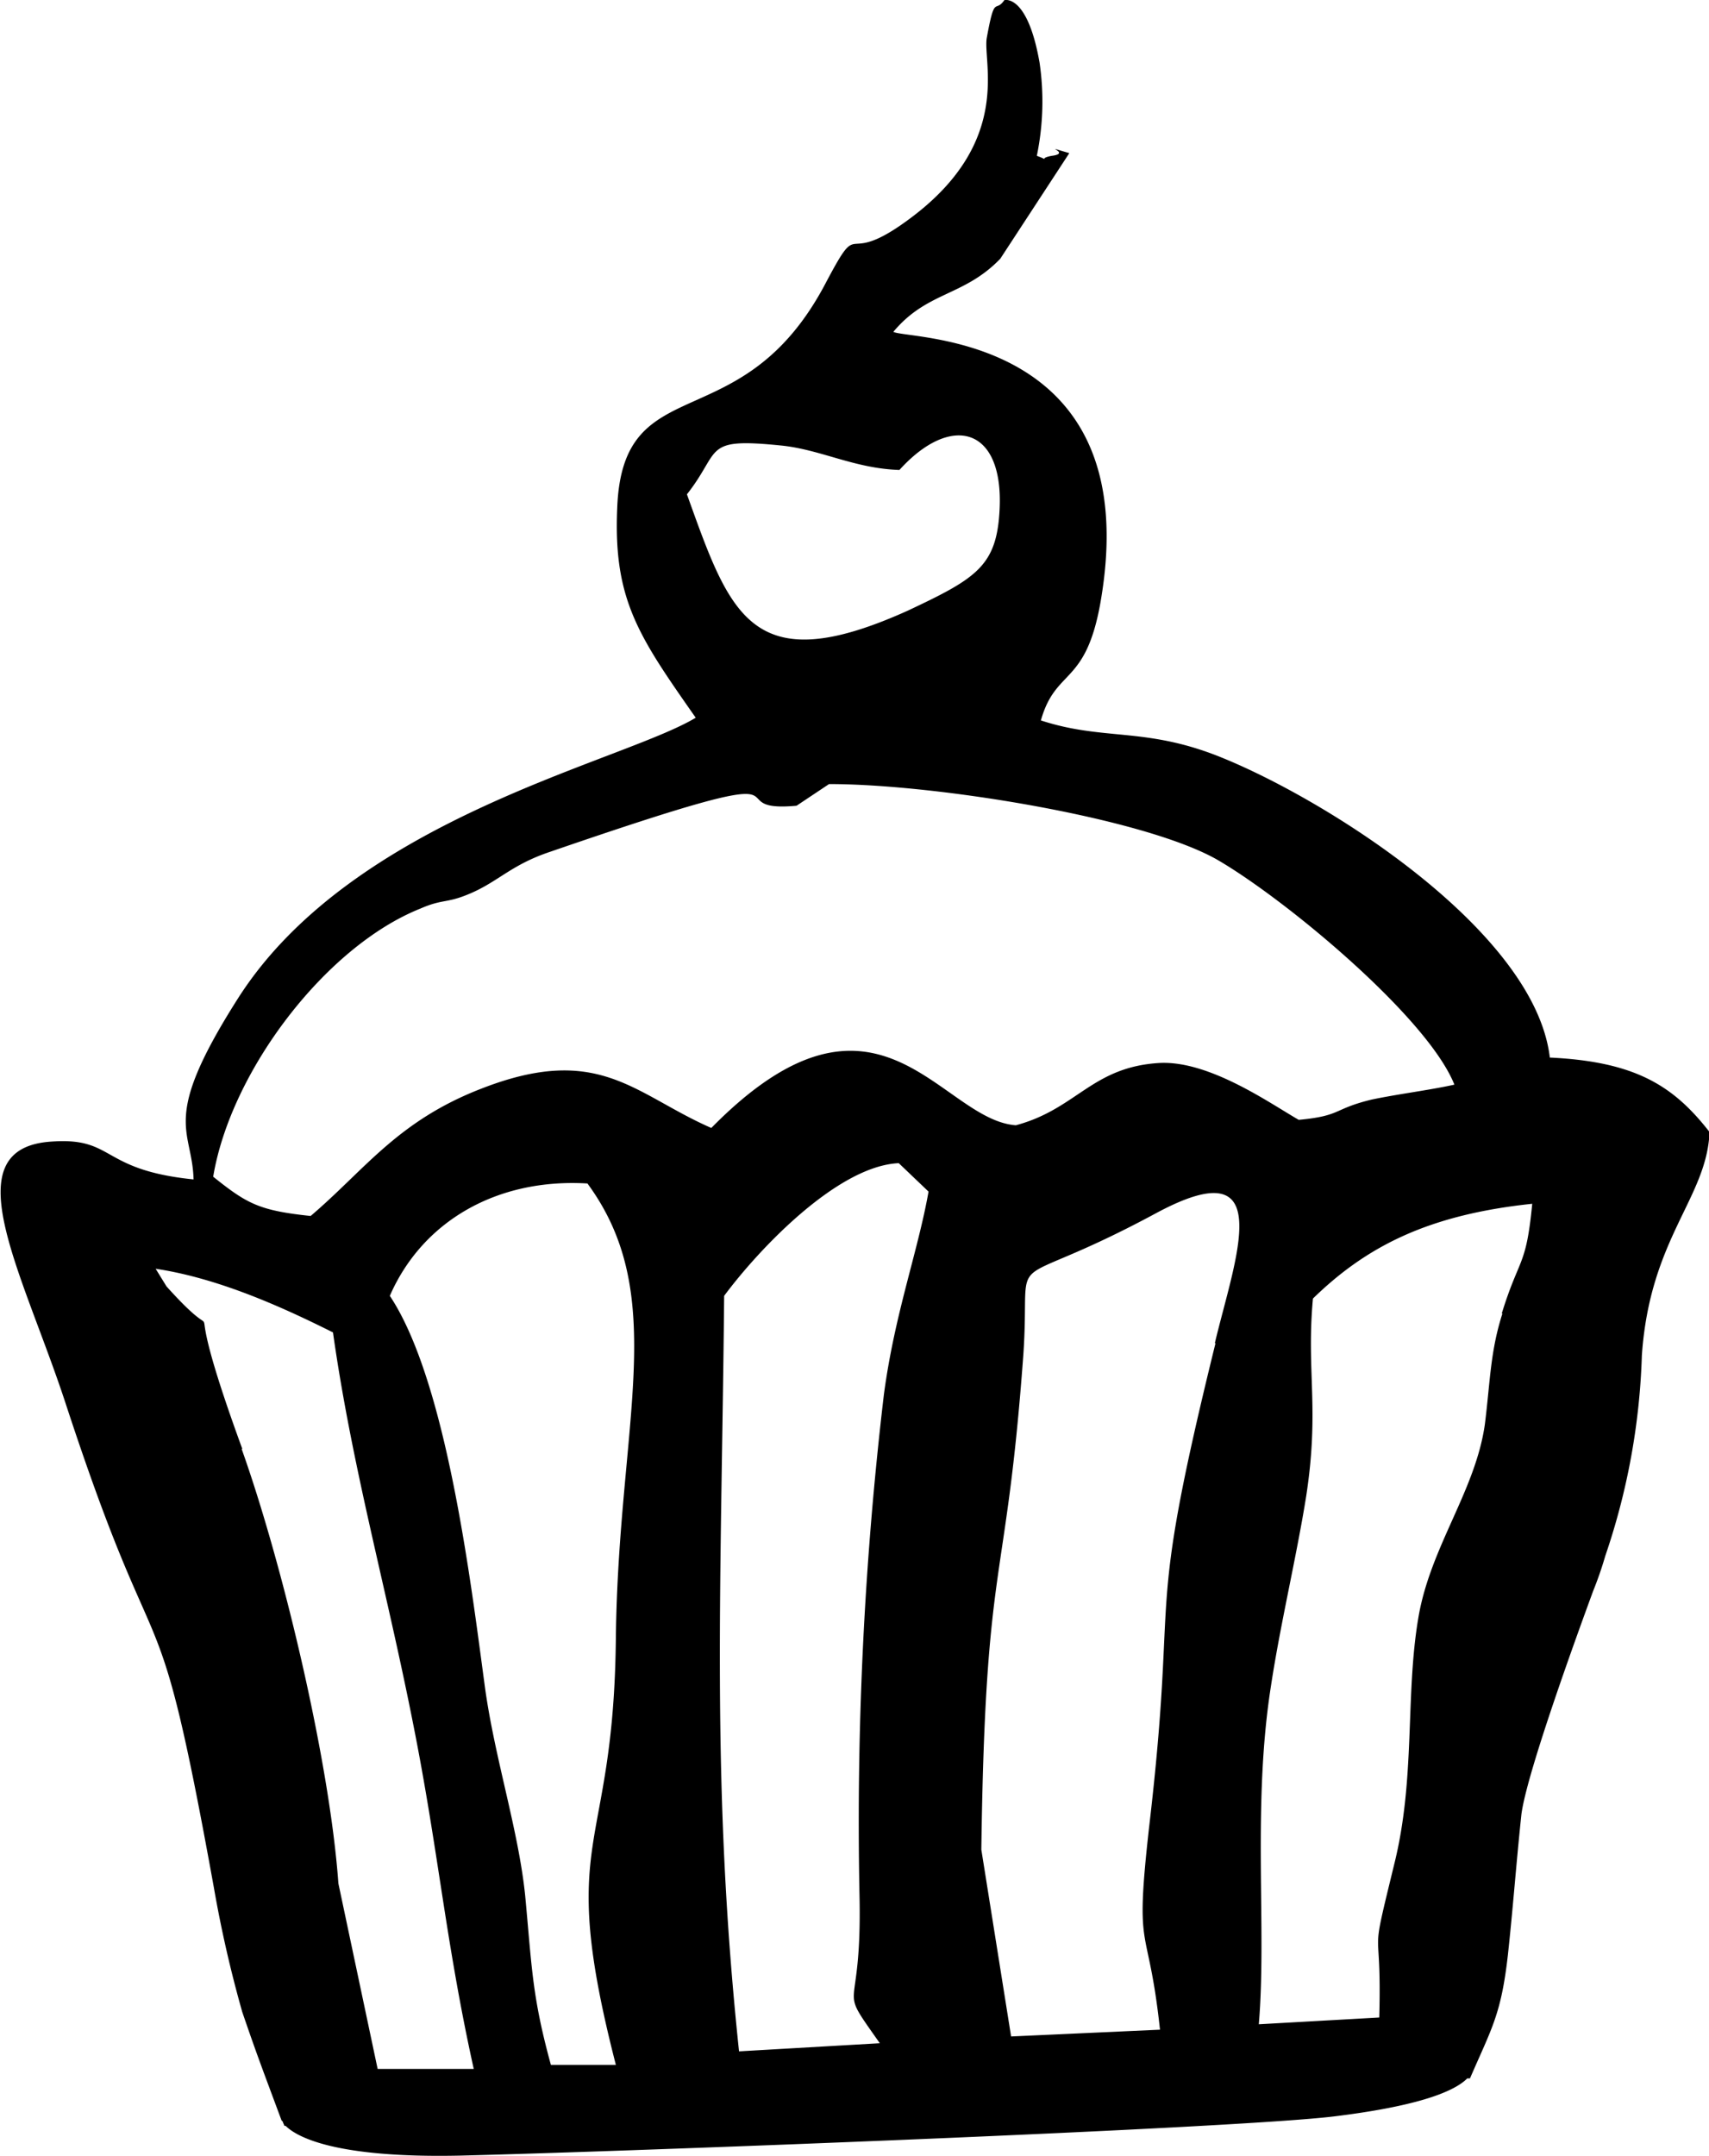 <svg xmlns="http://www.w3.org/2000/svg" viewBox="0 0 126.26 159.23"><title>icon-menu-cake</title><path d="M116,79.7c-1.1-9.4-16.7-19.2-24.6-22.3-5.4-2.1-8.4-1.1-13-2.6,1.1-3.9,3.3-2.5,4.4-8.7,3.5-20-14.2-19.4-15.3-20,2.5-3,5.2-2.6,7.9-5.4l5.1-7.8c-2.4-.7.3,0-1.3.2-1.1.2,0,.4-1.1,0a19.78,19.78,0,0,0,.2-6.9c-.9-5.1-2.6-4.6-2.6-4.6-.7,1-.7-.5-1.3,2.8-.3,1.8,1.9,7.6-5.5,13.2-5.4,4.1-3.6-.4-6.4,4.9-6.2,11.8-15,6.1-15.4,16.6-.3,6.8,1.6,9.5,5.8,15.5-5.5,3.3-25.3,7.4-33.8,20.7-5.8,9.1-3.4,9.6-3.3,13.4-6.9-.7-5.8-3.1-10.4-2.8-7.5.4-2.3,9.5.9,19.2,7.2,22,6.6,11.6,11,35.9a90.25,90.25,0,0,0,2.1,9.2c1.1,3.2,1.3,3.7,2.9,8h0l.1.1c0,.1.1.2.1.3h.1c.8.8,3.6,2.4,12.9,2.2,12.3-.3,57.3-2,64.6-2.9,5.7-.7,8.7-1.7,9.8-2.8h.2c1.6-3.7,2.3-4.7,2.8-9.1.4-3.7.6-6.6,1-10.4.4-3.1,4.2-13.5,5.3-16.5a26.72,26.72,0,0,0,.9-2.6,50.46,50.46,0,0,0,2.7-14.8c.6-8.7,4.8-11.6,5-16.5C125.15,81.8,122.35,80,116,79.7ZM52.25,38.1c2.6-3.3,1.1-4.2,7-3.6,2.9.3,5.4,1.7,8.7,1.8,3.8-4.2,7.7-3.2,7.4,2.9-.2,4.2-1.7,5.1-6.8,7.5C57,51.9,55.45,47,52.25,38.1ZM32.55,68.7c1.6-.7,1.9-.4,3.4-1,2.3-.9,3.2-2.2,6.2-3.2,21.5-7.4,11.7-2.8,18.2-3.4l2.4-1.6c7.9,0,23.3,2.5,28.7,5.6,5,2.9,15.5,11.6,17.5,16.6-1.8.4-4.2.7-6.1,1.1-2.9.7-2.2,1.2-5.4,1.5-2.1-1.2-6.6-4.4-10.3-4.2-5,.3-6.1,3.4-10.6,4.6-5.6-.4-10.2-12.3-22.5.2-5.7-2.5-8.3-6.3-17-2.9-6.2,2.4-8.6,6-12.6,9.4-3.8-.4-4.7-.9-7.2-2.9C18.55,80.7,25.55,71.5,32.55,68.7ZM47,154.1h-4.8c-1.4-5.1-1.4-7.2-1.9-12.5-.5-4.9-2.3-10.3-3-15.6-1-7.4-2.8-22.4-7-28.7,2.4-5.5,7.9-8.7,14.6-8.3,6.1,8.3,2.3,17.6,2.1,33.5C46.85,138.9,42.55,136.8,47,154.1ZM65,141.6c.2,9.4-1.8,6.2,1.5,10.9l-10.4.6c-2.1-19.9-1.3-34.6-1.1-55.8,2.6-3.5,8.4-9.6,12.9-9.8l2.2,2.1c-.8,4.5-2.5,9-3.3,15A268.93,268.93,0,0,0,65,141.6Zm26.3-40.8c-5.3,21.5-2.7,16.9-4.9,35.7-1.1,9.8-.1,6.7.8,15l-11,.5L74,138.2c.3-22.1,1.8-18.8,3.1-36.5.6-8.6-1.9-4.2,9.8-10.5C96,86.3,92.75,94.5,91.25,100.8Zm-71.9,7.8c-5.3-14.5-.3-6.1-5.6-12L13,95.3c4.7.7,9.5,2.9,13.1,4.7,1.4,9.9,3.9,18.7,5.9,28.8,1.9,9.5,2.4,16.1,4.5,25.6h-7.1l-2.9-13.7C25.85,131.6,22.35,117,19.35,108.6Zm93.1-10c-.9,2.8-.9,5-1.3,8.2-.7,4.9-4,9-4.9,14.2-1,5.8-.2,11.9-1.8,18.3-1.9,7.8-.9,3.6-1.1,11.3l-8.9.5c.6-7.1-.5-16.1.9-25,.7-4.6,1.9-9.6,2.6-14,1-6.5,0-9.2.5-14.6,4-3.9,8.6-6.2,16.2-7C114.25,95.2,113.75,94.4,112.45,98.6Z" transform="translate(-1.5 -1.59)"/></svg>